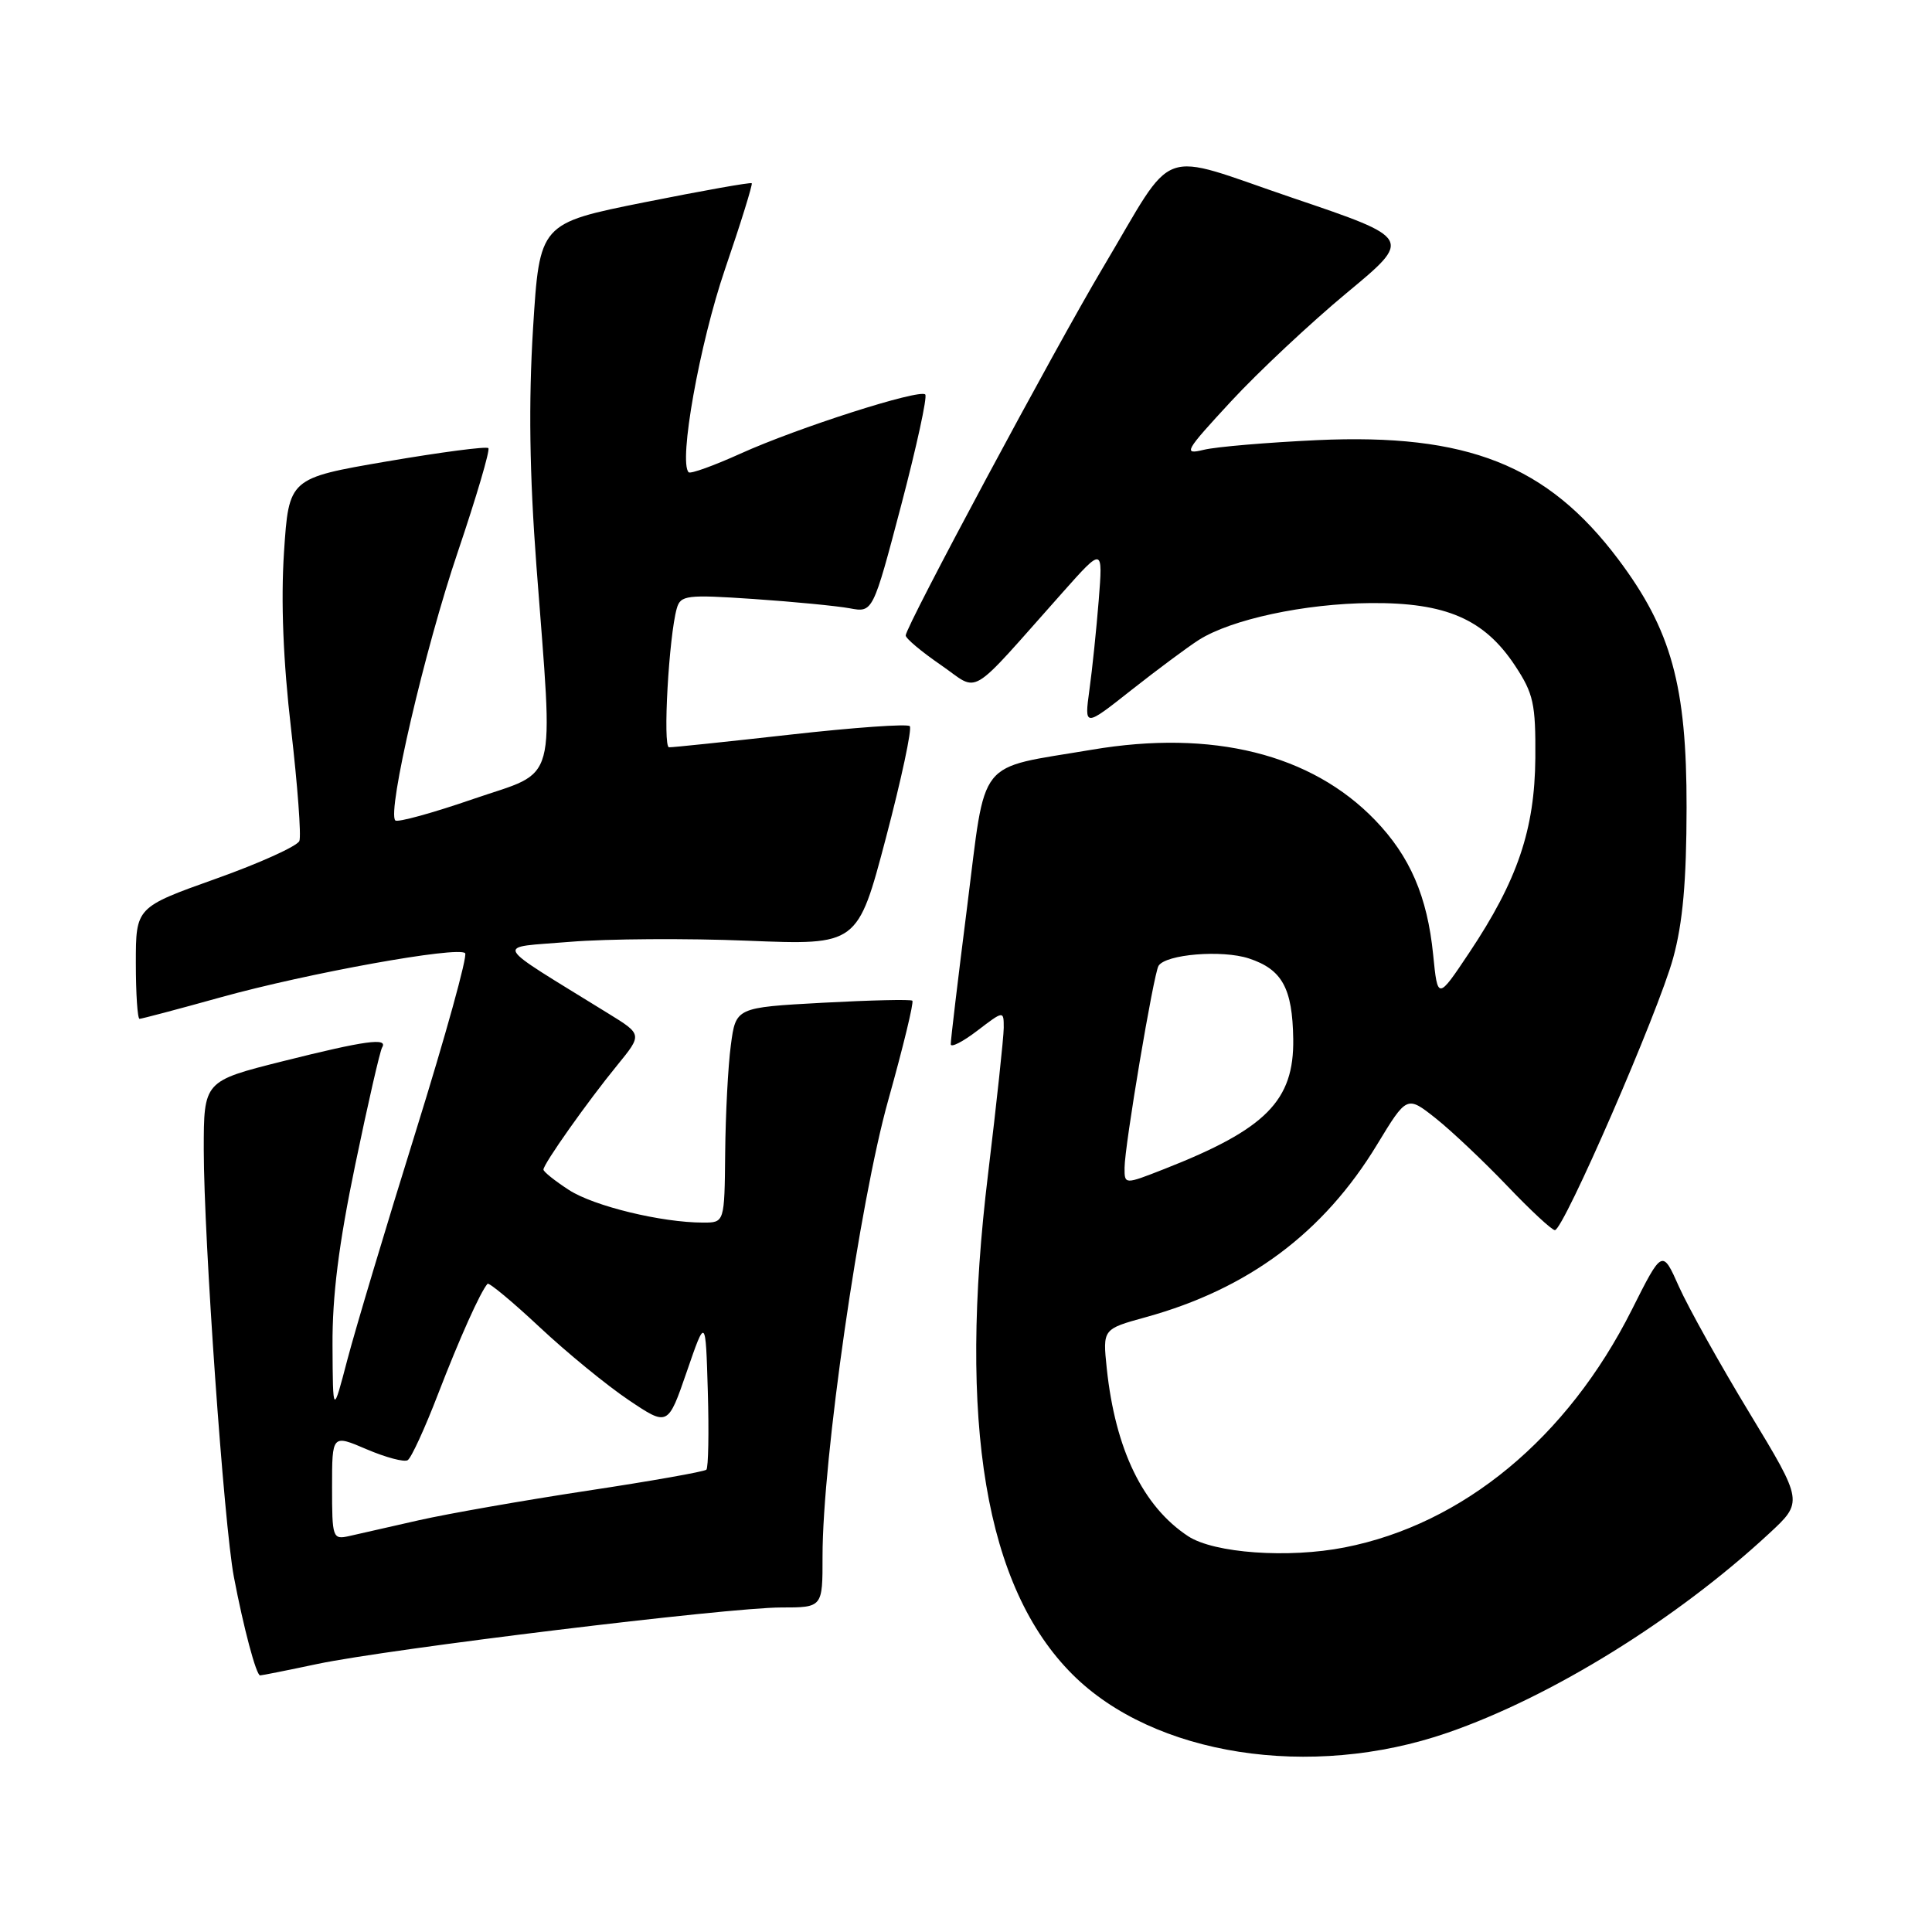 <?xml version="1.0" encoding="UTF-8" standalone="no"?>
<!DOCTYPE svg PUBLIC "-//W3C//DTD SVG 1.1//EN" "http://www.w3.org/Graphics/SVG/1.1/DTD/svg11.dtd" >
<svg xmlns="http://www.w3.org/2000/svg" xmlns:xlink="http://www.w3.org/1999/xlink" version="1.1" viewBox="0 0 256 256">
 <g >
 <path fill="currentColor"
d=" M 191.80 229.60 C 205.54 224.86 222.07 214.63 234.36 203.25 C 238.95 199.01 238.95 199.01 231.83 187.25 C 227.91 180.79 223.71 173.25 222.48 170.51 C 220.26 165.52 220.26 165.52 216.22 173.56 C 207.69 190.53 193.88 201.96 178.18 205.04 C 170.71 206.51 160.88 205.81 157.44 203.56 C 151.45 199.62 147.79 192.09 146.65 181.31 C 146.11 176.11 146.11 176.11 151.80 174.54 C 165.39 170.80 175.38 163.35 182.46 151.68 C 186.42 145.16 186.42 145.16 190.25 148.19 C 192.35 149.86 196.60 153.88 199.69 157.11 C 202.78 160.35 205.63 163.00 206.03 163.00 C 207.18 163.00 219.76 134.07 221.70 126.95 C 222.98 122.29 223.47 116.75 223.48 107.00 C 223.50 90.86 221.47 83.49 214.43 74.11 C 205.03 61.61 194.43 57.41 174.53 58.32 C 167.91 58.63 161.15 59.20 159.51 59.60 C 156.72 60.28 156.98 59.82 163.13 53.17 C 166.77 49.24 173.67 42.78 178.45 38.81 C 187.15 31.60 187.15 31.60 171.36 26.25 C 153.03 20.03 155.98 18.95 146.12 35.50 C 139.83 46.07 120.02 83.01 120.01 84.20 C 120.00 84.59 122.10 86.35 124.66 88.11 C 129.93 91.73 127.99 92.89 140.82 78.48 C 146.14 72.50 146.14 72.50 145.59 79.50 C 145.28 83.35 144.73 88.72 144.35 91.43 C 143.68 96.36 143.68 96.36 149.92 91.43 C 153.36 88.72 157.37 85.74 158.84 84.80 C 163.14 82.07 172.88 79.97 181.63 79.91 C 191.59 79.83 196.67 82.03 200.75 88.20 C 203.20 91.91 203.49 93.25 203.44 100.43 C 203.36 109.93 201.08 116.65 194.68 126.24 C 190.50 132.50 190.50 132.50 189.90 126.50 C 189.13 118.78 186.83 113.46 182.20 108.66 C 173.75 99.90 160.65 96.64 144.69 99.34 C 129.21 101.96 130.70 100.07 128.15 120.16 C 126.94 129.70 125.96 137.89 125.98 138.37 C 125.99 138.85 127.58 138.04 129.50 136.57 C 133.00 133.90 133.00 133.90 133.00 136.20 C 132.99 137.46 132.06 146.15 130.93 155.50 C 126.91 188.61 130.56 210.33 142.09 221.85 C 152.86 232.63 173.65 235.87 191.80 229.60 Z  M 42.07 220.48 C 51.67 218.47 96.52 213.00 103.49 213.00 C 109.00 213.00 109.00 213.00 108.99 206.25 C 108.98 193.42 113.89 159.31 117.71 145.73 C 119.68 138.70 121.11 132.80 120.89 132.60 C 120.68 132.40 115.33 132.53 109.00 132.87 C 97.50 133.50 97.50 133.50 96.84 138.50 C 96.47 141.25 96.14 147.66 96.09 152.75 C 96.00 162.00 96.00 162.00 93.18 162.00 C 87.67 162.00 78.69 159.82 75.39 157.68 C 73.54 156.48 72.02 155.27 72.01 154.98 C 71.99 154.25 77.88 145.92 81.81 141.12 C 85.11 137.07 85.11 137.07 80.60 134.29 C 64.88 124.57 65.46 125.64 75.50 124.80 C 80.45 124.39 91.06 124.32 99.07 124.65 C 113.64 125.24 113.64 125.24 117.39 111.02 C 119.45 103.20 120.87 96.54 120.55 96.22 C 120.23 95.89 113.11 96.40 104.73 97.34 C 96.35 98.28 89.12 99.04 88.65 99.02 C 87.80 99.00 88.63 84.29 89.68 80.61 C 90.18 78.87 90.96 78.77 99.86 79.37 C 105.16 79.73 110.89 80.29 112.58 80.60 C 115.66 81.18 115.66 81.18 119.40 66.99 C 121.45 59.19 122.90 52.56 122.60 52.27 C 121.84 51.51 105.65 56.69 98.09 60.12 C 94.57 61.71 91.49 62.82 91.25 62.58 C 89.89 61.22 92.70 45.53 96.06 35.69 C 98.16 29.56 99.75 24.42 99.61 24.28 C 99.46 24.13 93.08 25.27 85.42 26.80 C 71.50 29.59 71.50 29.59 70.63 43.54 C 70.03 53.31 70.16 62.75 71.08 75.00 C 73.33 104.79 74.10 101.95 62.71 105.87 C 57.32 107.73 52.67 109.01 52.38 108.71 C 51.27 107.60 56.29 86.02 60.65 73.17 C 63.13 65.83 64.96 59.63 64.71 59.38 C 64.46 59.12 58.41 59.92 51.26 61.14 C 38.28 63.37 38.28 63.37 37.63 73.19 C 37.21 79.70 37.52 87.58 38.57 96.60 C 39.43 104.07 39.93 110.75 39.67 111.43 C 39.40 112.11 34.42 114.37 28.60 116.44 C 18.00 120.22 18.00 120.22 18.00 127.61 C 18.00 131.67 18.22 135.00 18.49 135.00 C 18.76 135.00 23.60 133.72 29.24 132.15 C 40.79 128.94 60.68 125.35 61.63 126.30 C 61.98 126.64 59.04 137.23 55.12 149.83 C 51.19 162.43 47.11 176.06 46.04 180.12 C 44.11 187.50 44.11 187.50 44.06 178.29 C 44.02 171.72 44.88 164.88 47.07 154.34 C 48.75 146.23 50.36 139.23 50.63 138.80 C 51.45 137.46 48.40 137.88 37.47 140.62 C 27.00 143.25 27.00 143.25 27.00 152.37 C 27.01 164.17 29.67 202.00 30.99 208.95 C 32.27 215.68 33.95 222.00 34.47 222.00 C 34.69 222.00 38.11 221.32 42.07 220.48 Z  M 149.01 154.74 C 149.01 151.86 152.86 129.04 153.51 127.98 C 154.46 126.44 161.94 125.83 165.49 127.00 C 169.89 128.45 171.26 130.94 171.36 137.67 C 171.48 145.86 167.74 149.62 154.25 154.91 C 149.00 156.97 149.00 156.97 149.01 154.74 Z  M 44.00 197.05 C 44.00 190.07 44.00 190.07 48.59 192.04 C 51.12 193.12 53.56 193.77 54.02 193.48 C 54.49 193.20 56.30 189.26 58.04 184.73 C 60.89 177.34 63.65 171.18 64.60 170.11 C 64.79 169.90 67.90 172.48 71.50 175.85 C 75.11 179.23 80.41 183.57 83.28 185.50 C 88.50 189.01 88.50 189.01 91.00 181.76 C 93.50 174.50 93.50 174.50 93.79 184.38 C 93.95 189.81 93.86 194.47 93.60 194.74 C 93.33 195.00 86.23 196.26 77.81 197.53 C 69.39 198.81 59.35 200.57 55.50 201.44 C 51.65 202.32 47.49 203.26 46.25 203.54 C 44.08 204.02 44.00 203.78 44.00 197.05 Z "/>
</g>
</svg>